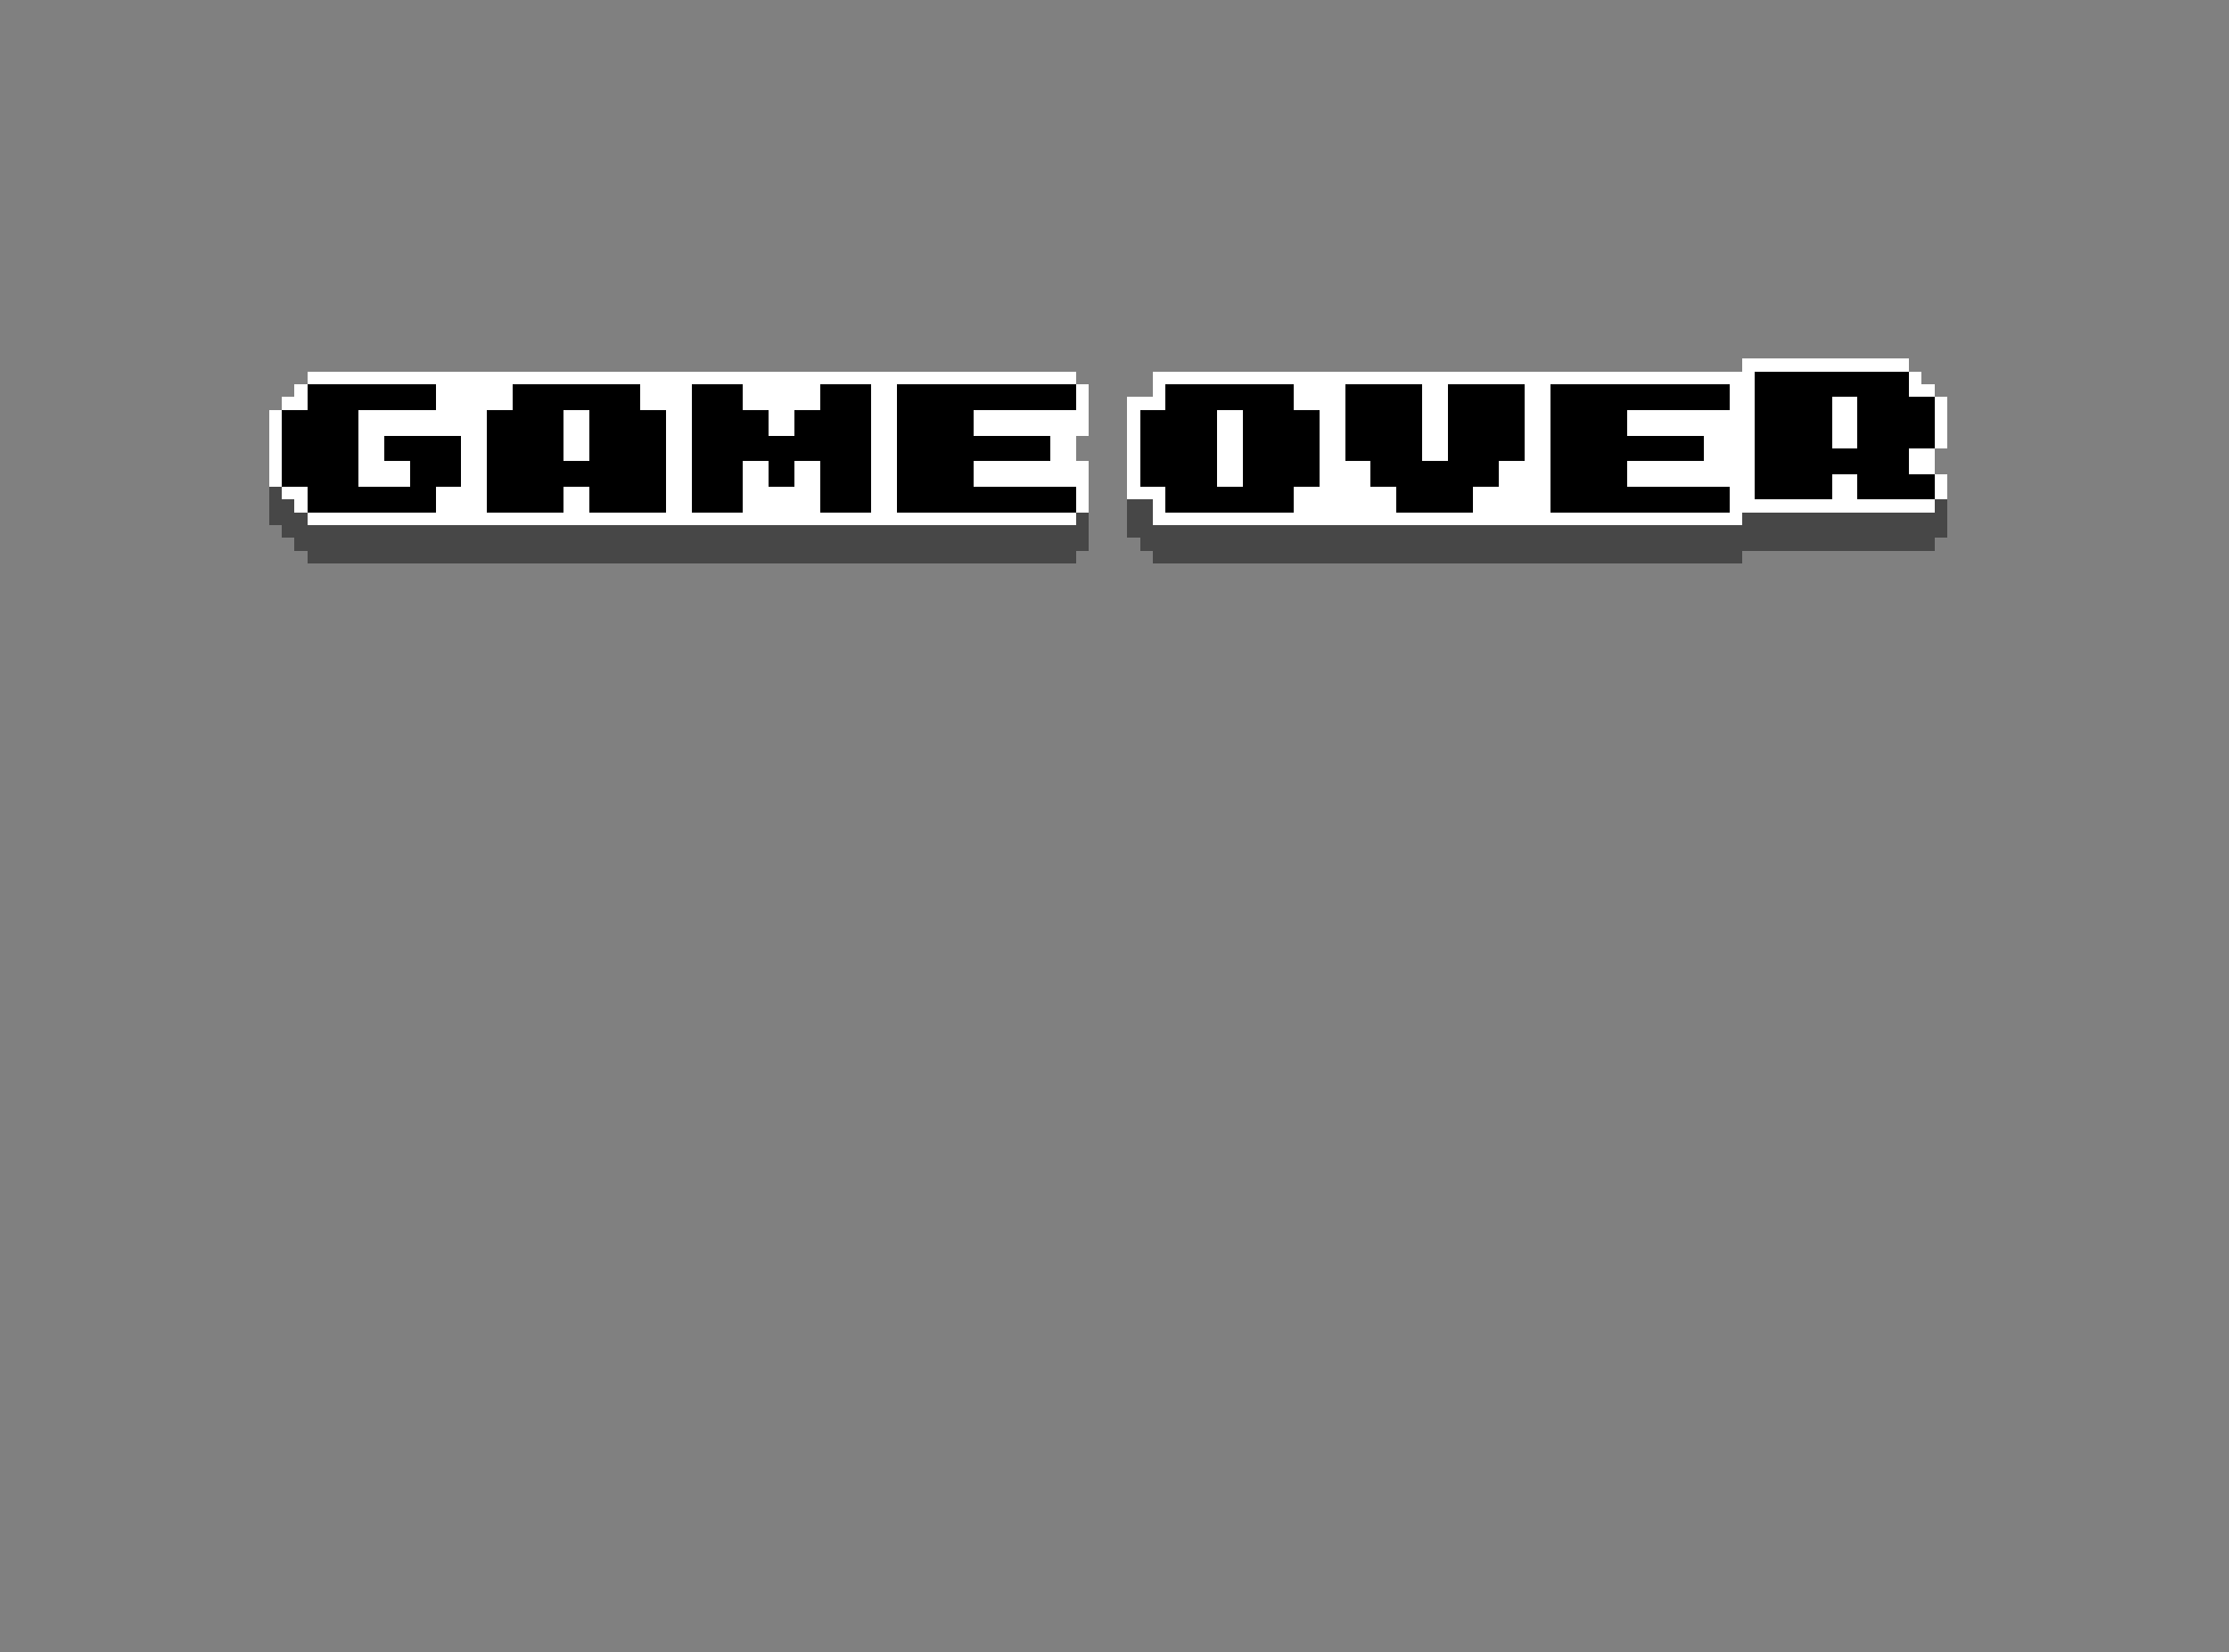 <svg xmlns="http://www.w3.org/2000/svg" viewBox="0 -0.5 174 129" shape-rendering="crispEdges">
<rect x="0" y="-0.5" width="174" height="129" fill="#808080" stroke="none"/>
<path stroke="#ffffff" d="M136 28h13M24 29h60M90 29h47M149 29h1M23 30h1M34 30h6M50 30h4M58 30h6M68 30h2M84 30h1M90 30h1M101 30h4M111 30h2M119 30h2M135 30h2M149 30h2M22 31h2M34 31h6M50 31h4M58 31h6M68 31h2M84 31h1M88 31h3M101 31h4M111 31h2M119 31h2M135 31h2M143 31h2M151 31h1M21 32h1M28 32h10M44 32h2M52 32h2M60 32h2M68 32h2M76 32h9M88 32h1M95 32h2M103 32h2M111 32h2M119 32h2M127 32h10M143 32h2M151 32h1M21 33h1M28 33h10M44 33h2M52 33h2M60 33h2M68 33h2M76 33h9M88 33h1M95 33h2M103 33h2M111 33h2M119 33h2M127 33h10M143 33h2M151 33h1M21 34h1M28 34h2M36 34h2M44 34h2M52 34h2M68 34h2M82 34h2M88 34h1M95 34h2M103 34h2M111 34h2M119 34h2M133 34h4M143 34h2M151 34h1M21 35h1M28 35h2M36 35h2M44 35h2M52 35h2M68 35h2M82 35h2M88 35h1M95 35h2M103 35h2M111 35h2M119 35h2M133 35h4M149 35h2M21 36h1M28 36h4M36 36h2M52 36h2M58 36h2M62 36h2M68 36h2M76 36h9M88 36h1M95 36h2M103 36h4M117 36h4M127 36h10M149 36h2M21 37h1M28 37h4M36 37h2M52 37h2M58 37h2M62 37h2M68 37h2M76 37h9M88 37h1M95 37h2M103 37h4M117 37h4M127 37h10M143 37h2M151 37h1M22 38h2M34 38h4M44 38h2M52 38h2M58 38h6M68 38h2M84 38h1M88 38h3M101 38h8M115 38h6M135 38h2M143 38h2M151 38h1M23 39h1M34 39h4M44 39h2M52 39h2M58 39h6M68 39h2M84 39h1M90 39h1M101 39h8M115 39h6M135 39h16M24 40h60M90 40h46" />
<path stroke="#000000" d="M137 29h12M24 30h10M40 30h10M54 30h4M64 30h4M70 30h14M91 30h10M105 30h6M113 30h6M121 30h14M137 30h12M24 31h10M40 31h10M54 31h4M64 31h4M70 31h14M91 31h10M105 31h6M113 31h6M121 31h14M137 31h6M145 31h6M22 32h6M38 32h6M46 32h6M54 32h6M62 32h6M70 32h6M89 32h6M97 32h6M105 32h6M113 32h6M121 32h6M137 32h6M145 32h6M22 33h6M38 33h6M46 33h6M54 33h6M62 33h6M70 33h6M89 33h6M97 33h6M105 33h6M113 33h6M121 33h6M137 33h6M145 33h6M22 34h6M30 34h6M38 34h6M46 34h6M54 34h14M70 34h12M89 34h6M97 34h6M105 34h6M113 34h6M121 34h12M137 34h6M145 34h6M22 35h6M30 35h6M38 35h6M46 35h6M54 35h14M70 35h12M89 35h6M97 35h6M105 35h6M113 35h6M121 35h12M137 35h12M22 36h6M32 36h4M38 36h14M54 36h4M60 36h2M64 36h4M70 36h6M89 36h6M97 36h6M107 36h10M121 36h6M137 36h12M22 37h6M32 37h4M38 37h14M54 37h4M60 37h2M64 37h4M70 37h6M89 37h6M97 37h6M107 37h10M121 37h6M137 37h6M145 37h6M24 38h10M38 38h6M46 38h6M54 38h4M64 38h4M70 38h14M91 38h10M109 38h6M121 38h14M137 38h6M145 38h6M24 39h10M38 39h6M46 39h6M54 39h4M64 39h4M70 39h14M91 39h10M109 39h6M121 39h14" />
<path stroke="#474747" d="M21 38h1M21 39h2M88 39h2M151 39h1M21 40h3M84 40h1M88 40h2M136 40h16M22 41h63M88 41h64M23 42h62M89 42h62M24 43h60M90 43h46" />
</svg>
